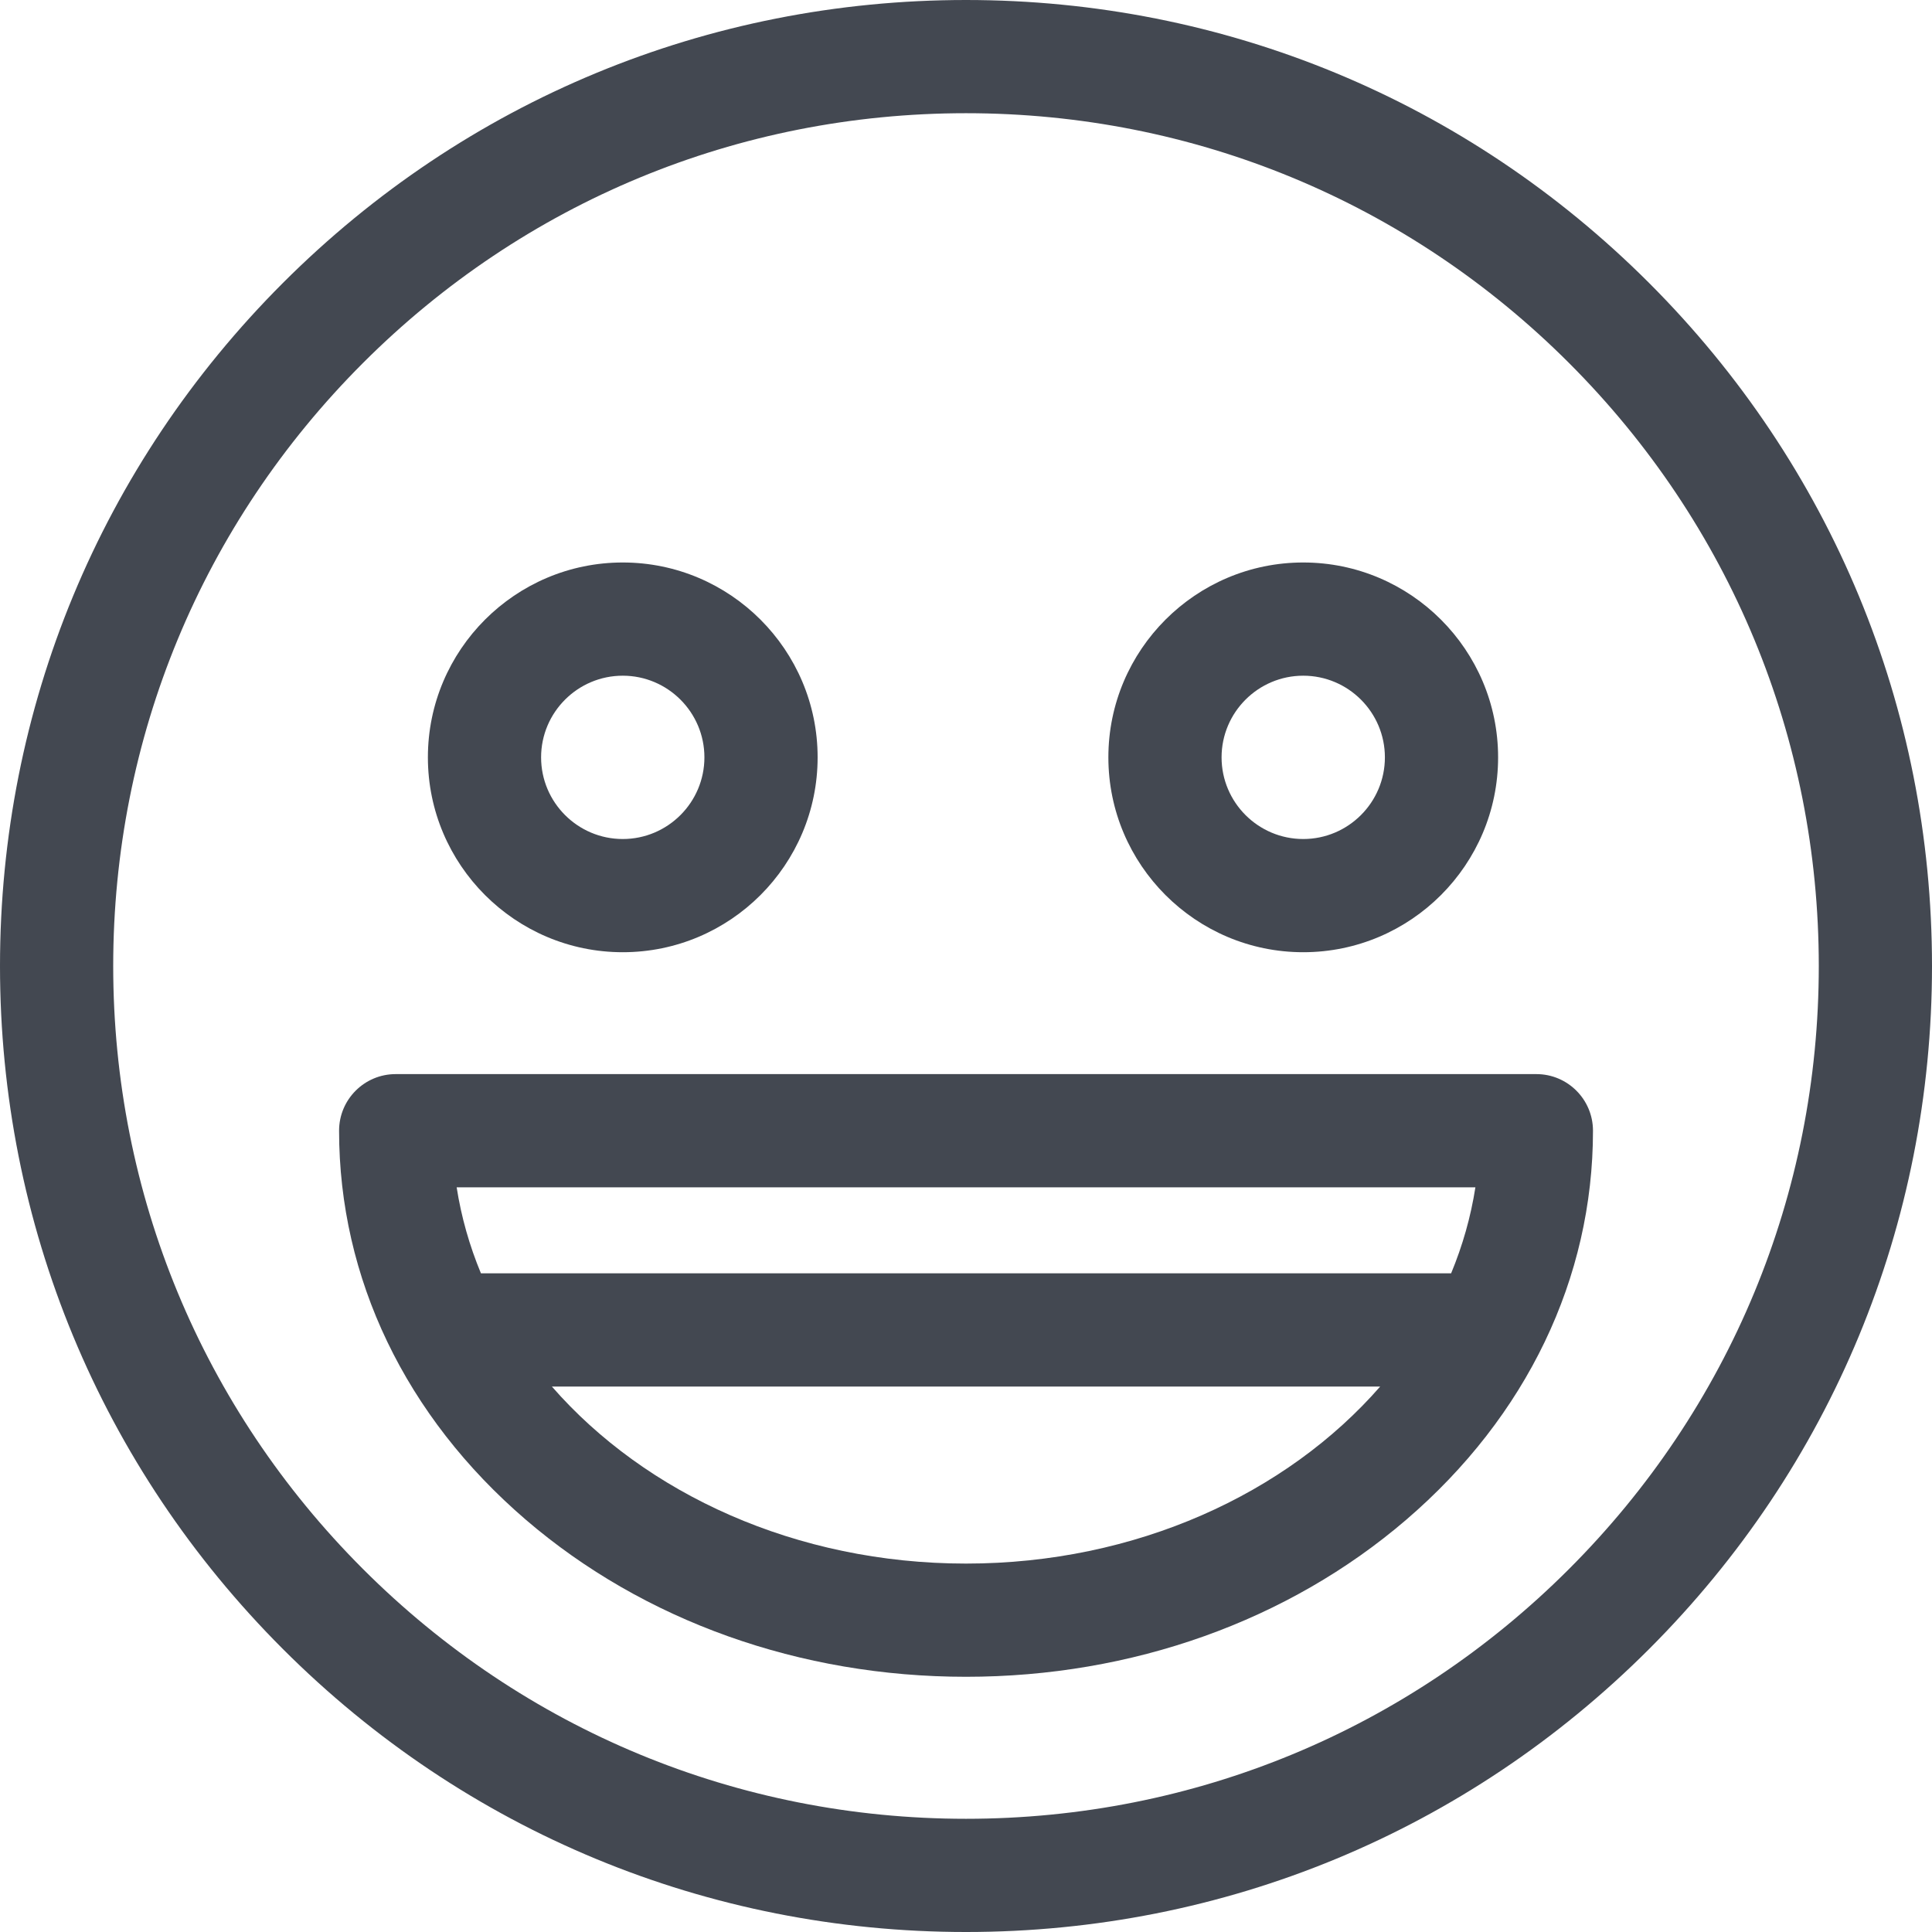 <svg width="512" height="512" viewBox="0 0 512 512" fill="none" xmlns="http://www.w3.org/2000/svg">
<g clip-path="url(#clip0)">
<path d="M437.019 74.981C388.667 26.629 324.38 0 256 0C187.62 0 123.333 26.629 74.981 74.981C26.63 123.334 0 187.62 0 256.001C0 324.381 26.629 388.667 74.981 437.02C123.334 485.372 187.62 512.001 256.001 512.001C324.381 512.001 388.667 485.372 437.02 437.02C485.372 388.667 512.001 324.381 512.001 256.001C512 187.62 485.371 123.333 437.019 74.981V74.981ZM415.805 415.805C373.119 458.49 316.366 481.998 256 481.998C195.633 481.998 138.88 458.49 96.194 415.805C53.51 373.12 30.001 316.366 30.001 256.001C30.001 195.635 53.51 138.88 96.195 96.195C138.88 53.509 195.634 30.001 256 30.001C316.365 30.001 373.119 53.509 415.805 96.195C458.49 138.88 481.998 195.634 481.998 256.001C481.998 316.367 458.49 373.12 415.805 415.805V415.805Z" fill="#434851"/>
<path d="M165.037 252.348C193.512 252.348 216.678 229.182 216.678 200.707C216.678 172.232 193.512 149.065 165.037 149.065C136.562 149.065 113.395 172.232 113.395 200.707C113.395 229.182 136.562 252.348 165.037 252.348V252.348ZM165.037 179.067C176.969 179.067 186.677 188.776 186.677 200.708C186.677 212.64 176.969 222.349 165.037 222.349C153.104 222.349 143.396 212.64 143.396 200.708C143.396 188.776 153.104 179.067 165.037 179.067V179.067Z" fill="#434851"/>
<path d="M345.371 252.348C373.846 252.348 397.013 229.182 397.013 200.707C397.013 172.232 373.846 149.065 345.371 149.065C316.896 149.065 293.73 172.232 293.73 200.707C293.73 229.182 316.895 252.348 345.371 252.348ZM345.371 179.067C357.303 179.067 367.012 188.776 367.012 200.708C367.012 212.64 357.303 222.349 345.371 222.349C333.439 222.349 323.73 212.64 323.73 200.708C323.73 188.776 333.438 179.067 345.371 179.067Z" fill="#434851"/>
<path d="M407.156 284.649H104.86C96.576 284.649 89.86 291.366 89.86 299.65C89.86 338.743 107.44 375.36 139.361 402.756C170.628 429.589 212.053 444.366 256.009 444.366C299.964 444.366 341.389 429.589 372.656 402.756C404.577 375.361 422.157 338.744 422.157 299.65C422.156 291.366 415.44 284.649 407.156 284.649V284.649ZM390.996 314.65C389.77 322.526 387.59 330.154 384.561 337.448H127.455C124.425 330.155 122.246 322.526 121.02 314.65H390.996ZM256.007 414.365C211.017 414.365 171.058 395.878 146.255 367.449H365.76C340.957 395.877 300.999 414.365 256.007 414.365Z" fill="#434851"/>
</g>
<defs>
<clipPath id="clip0">
<rect width="512" height="512" fill="white"/>
</clipPath>
</defs>
</svg>
